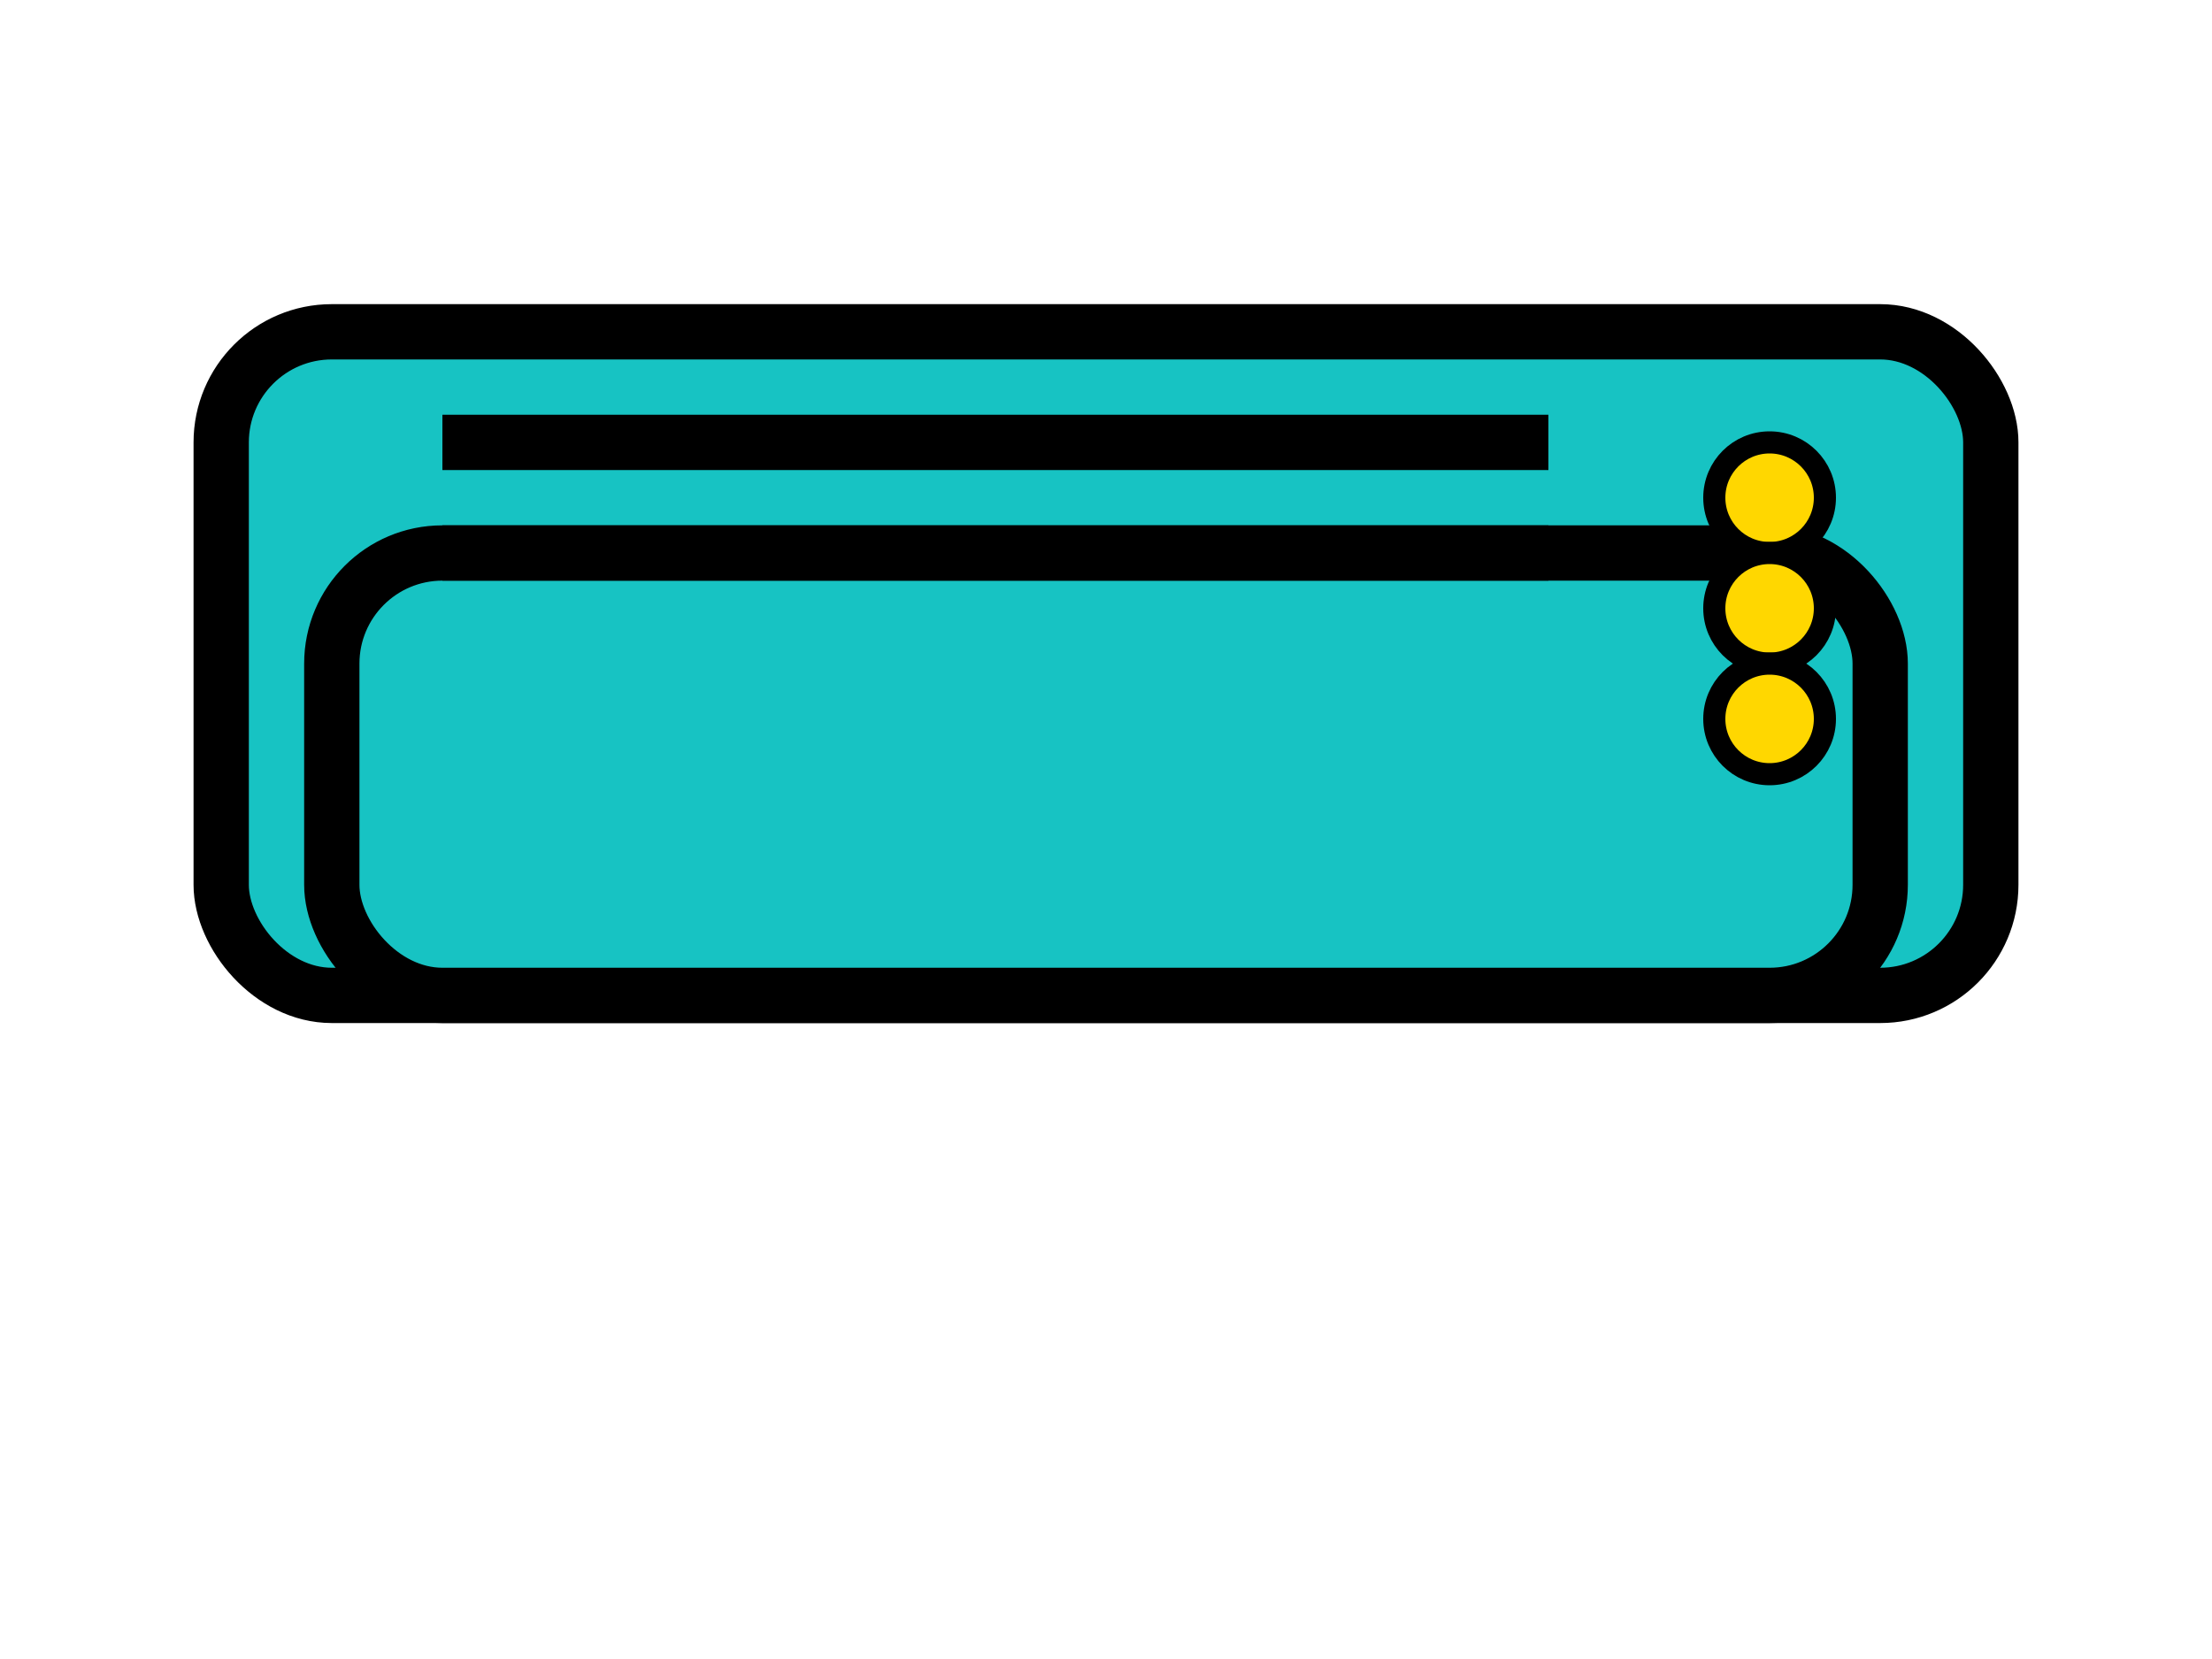 <?xml version="1.0" encoding="UTF-8"?>
<svg width="200" height="150" viewBox="0 0 200 150" xmlns="http://www.w3.org/2000/svg">
    <rect x="20" y="30" width="160" height="60" rx="10" ry="10" fill="#17C3C3" stroke="#000" stroke-width="5"/>
    <rect x="30" y="50" width="140" height="40" rx="10" ry="10" fill="#17C3C3" stroke="#000" stroke-width="5"/>
    <line x1="40" y1="40" x2="140" y2="40" stroke="#000" stroke-width="5"/>
    <line x1="40" y1="50" x2="140" y2="50" stroke="#000" stroke-width="5"/>
    <circle cx="160" cy="45" r="5" fill="gold" stroke="#000" stroke-width="2"/>
    <circle cx="160" cy="55" r="5" fill="gold" stroke="#000" stroke-width="2"/>
    <circle cx="160" cy="65" r="5" fill="gold" stroke="#000" stroke-width="2"/>
</svg>